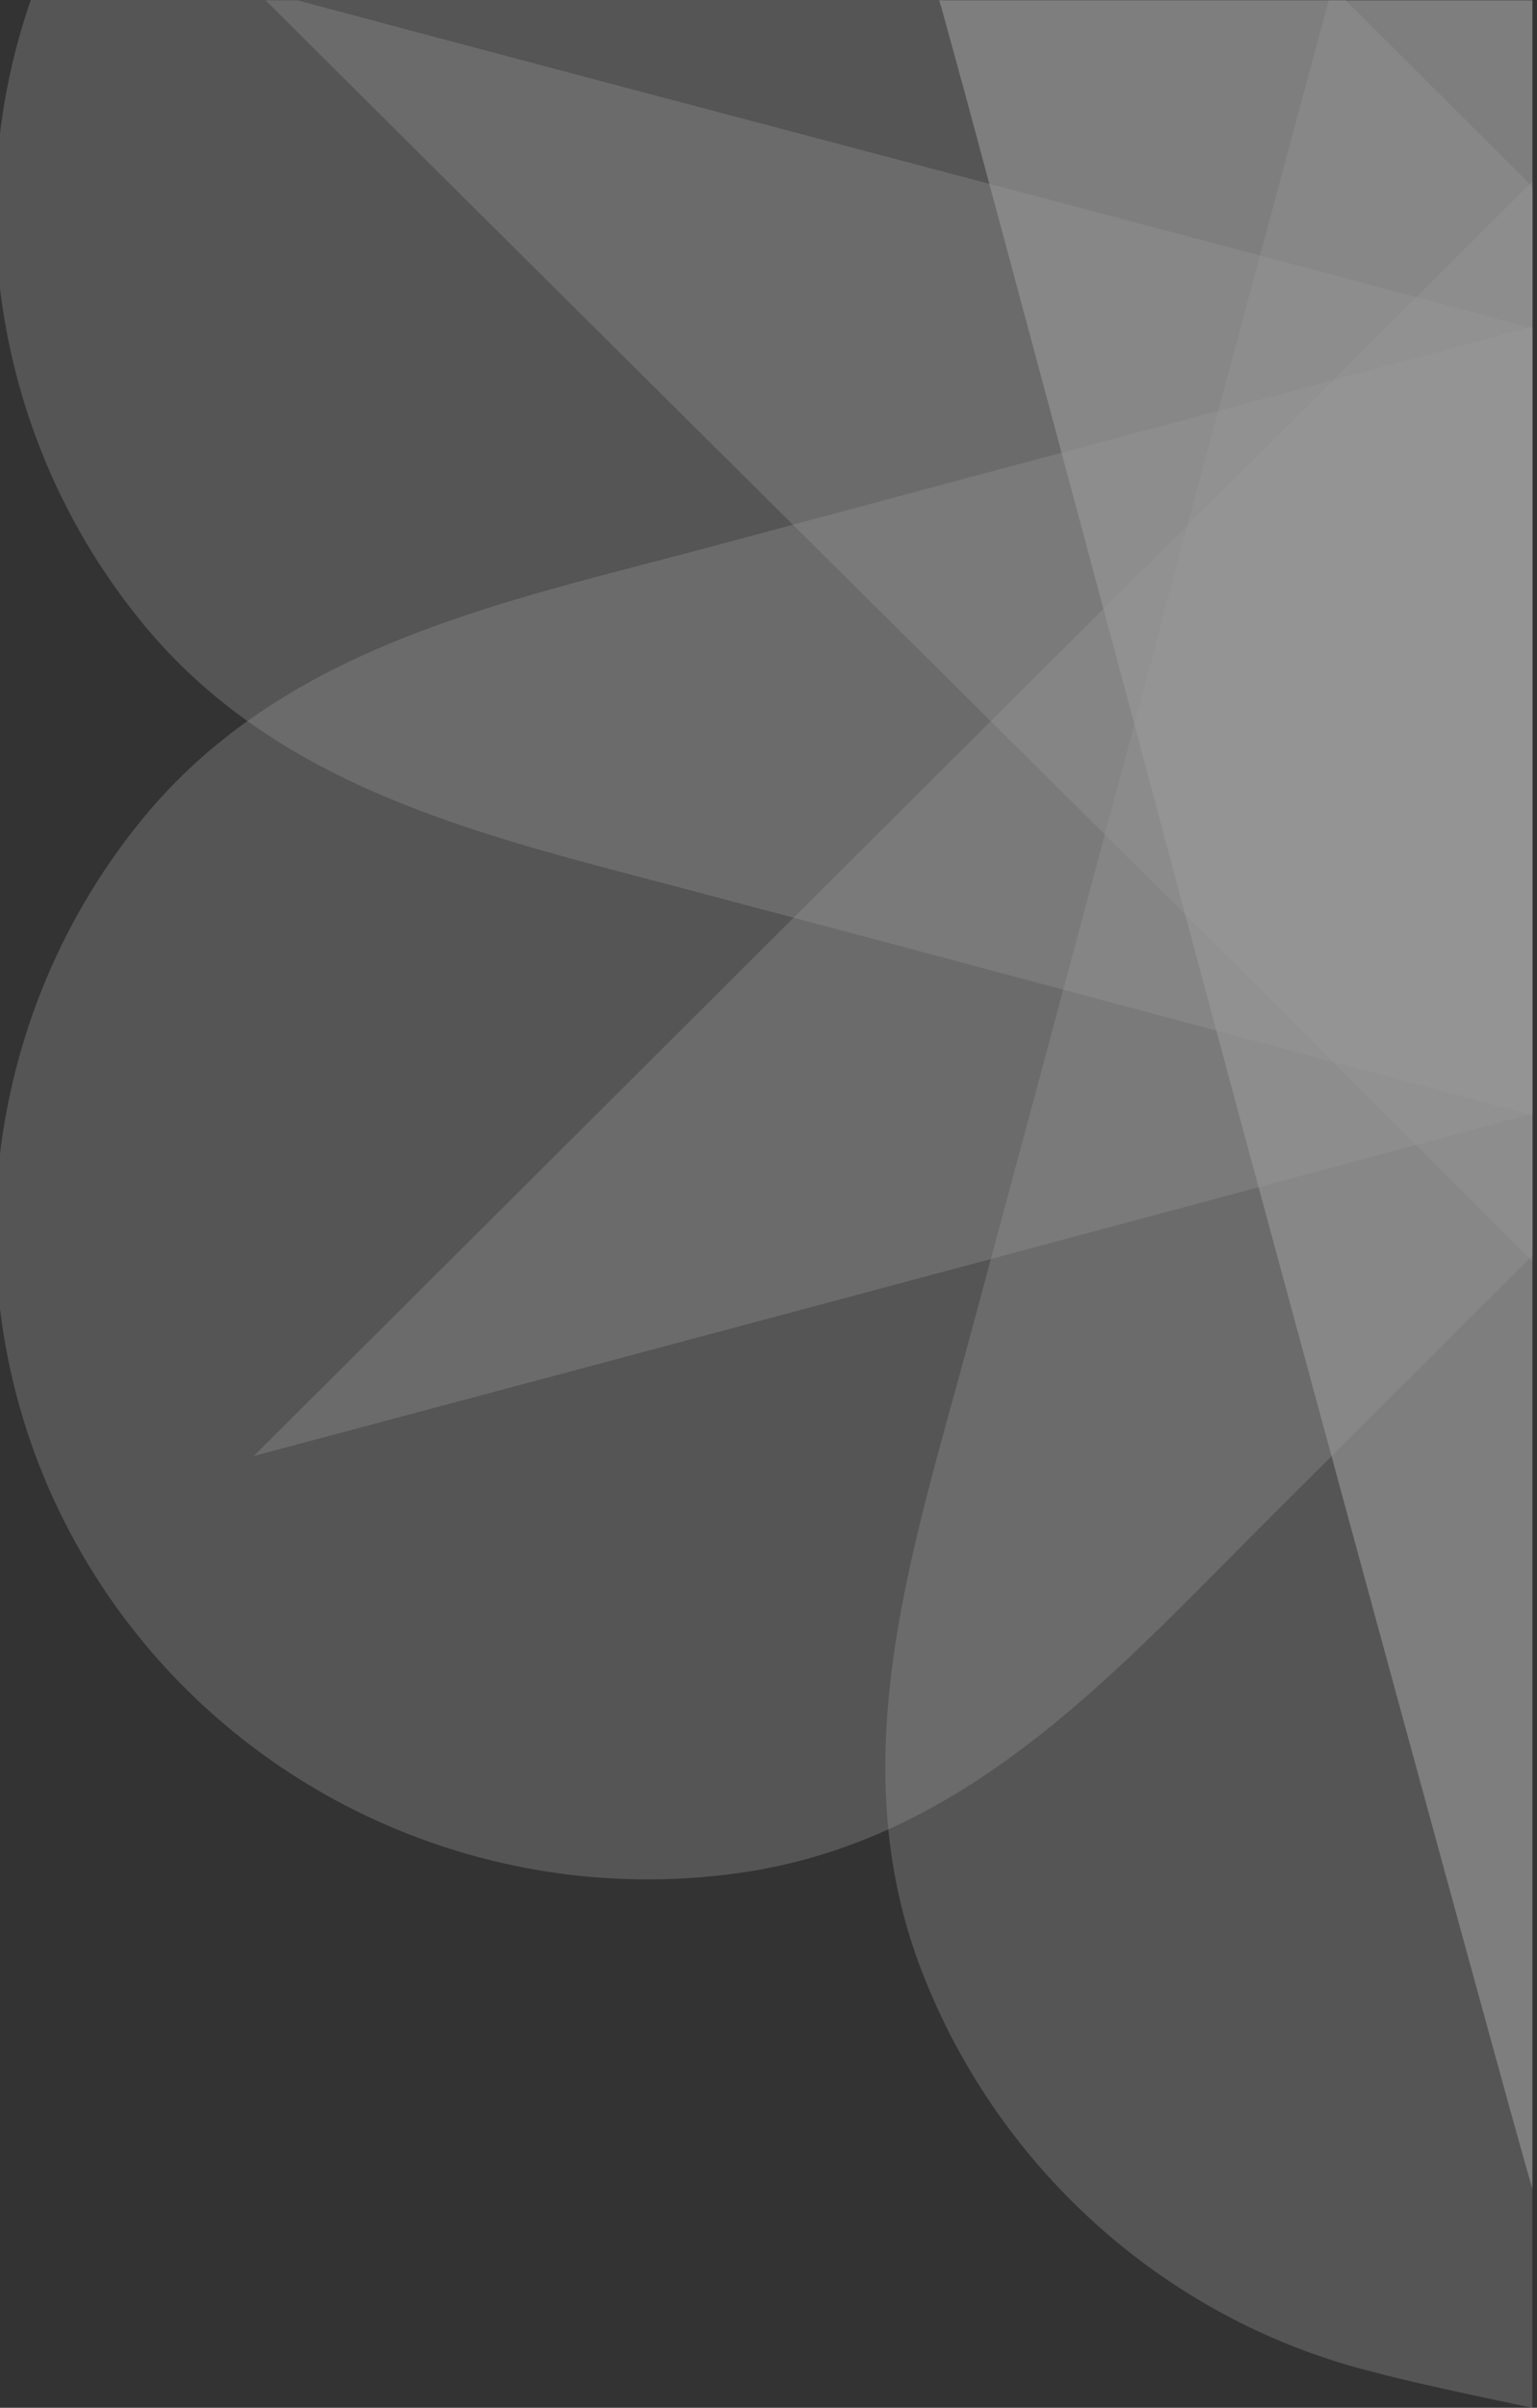 <?xml version="1.0" encoding="iso-8859-1"?>
<!-- Generator: Adobe Illustrator 18.1.1, SVG Export Plug-In . SVG Version: 6.00 Build 0)  -->
<!DOCTYPE svg PUBLIC "-//W3C//DTD SVG 1.1//EN" "http://www.w3.org/Graphics/SVG/1.1/DTD/svg11.dtd">
<svg version="1.1" id="Layer_1" xmlns="http://www.w3.org/2000/svg" xmlns:xlink="http://www.w3.org/1999/xlink" x="0px" y="0px"
	 viewBox="0 0 664 1040" style="enable-background:new 0 0 664 1040;" xml:space="preserve">
<rect x="0" y="0" width="664" height="1040" fill="#333333" stroke="none"/>
<g style="opacity:0.5;">
	<path style="opacity:0.33;fill:#FFFFFF;enable-background:new    ;" d="M661.999,80.638C635.07,53.761,608.142,26.888,581.213,0
		H13.299C-17.973,90.203-0.88,192.198,60.686,268.078c62.027,76.72,157.862,94.815,248.28,119.329
		c117.751,31.161,235.528,62.959,353.033,94.295V80.638z"/>
	<path style="opacity:0.33;fill:#FFFFFF;enable-background:new    ;" d="M661.999,141.125
		c-117.505,31.565-235.281,62.851-353.033,94.541c-90.418,24.293-186.253,42.499-248.28,119.109
		c-72.934,90.115-83.455,216.513-25.09,316.752C93.867,771.901,208.433,826.276,323.206,808.42
		c97.664-15.454,161.172-89.078,227.486-154.97c37.134-37.01,74.222-74.039,111.307-111.07V141.125z"/>
	<path style="opacity:0.33;fill:#FFFFFF;enable-background:new    ;" d="M574.006,0.138
		c-19.138,71.157-38.03,141.216-57.138,212.283c-32.49,121.713-65.058,243.425-97.83,364.916
		c-24.19,90.431-56.333,182.276-20.73,274.325c33.748,87.056,107.899,151.754,196.367,173.221
		c17.032,4.738,67.324,15.117,67.324,15.117L662,0.138H574.006z"/>
	<path style="opacity:0.6;fill:#FFFFFF;enable-background:new    ;" d="M662,0.138H405.713c0.088,0.313,0.77,2.37,0.857,2.683
		c4.141,15.214,8.416,30.391,12.467,45.515c32.771,121.712,65.34,243.129,97.83,364.898C564.842,591.777,661.62,946.611,662,945.195
		V1.883V0.138z"/>
	<path style="opacity:0.33;fill:#FFFFFF;enable-background:new    ;" d="M661.999,78.331
		c-52.916,52.816-105.828,105.608-158.814,158.294c-131.344,130.787-262.538,261.74-393.58,392.288
		c179.017-47.741,358.221-95.701,537.347-143.811c5.011-1.334,10.032-2.682,15.046-4.018V78.331z"/>
	<path style="opacity:0.33;fill:#FFFFFF;enable-background:new    ;" d="M661.999,141.744c-5.014-1.345-10.035-2.684-15.046-4.033
		C474.078,91.407,301.247,46.365,128.47,0.138h-13.729C244.113,129.082,373.52,257.33,503.185,386.157
		c52.986,52.83,105.901,105.692,158.814,158.556L661.999,141.744L661.999,141.744z"/>
</g>
</svg>
